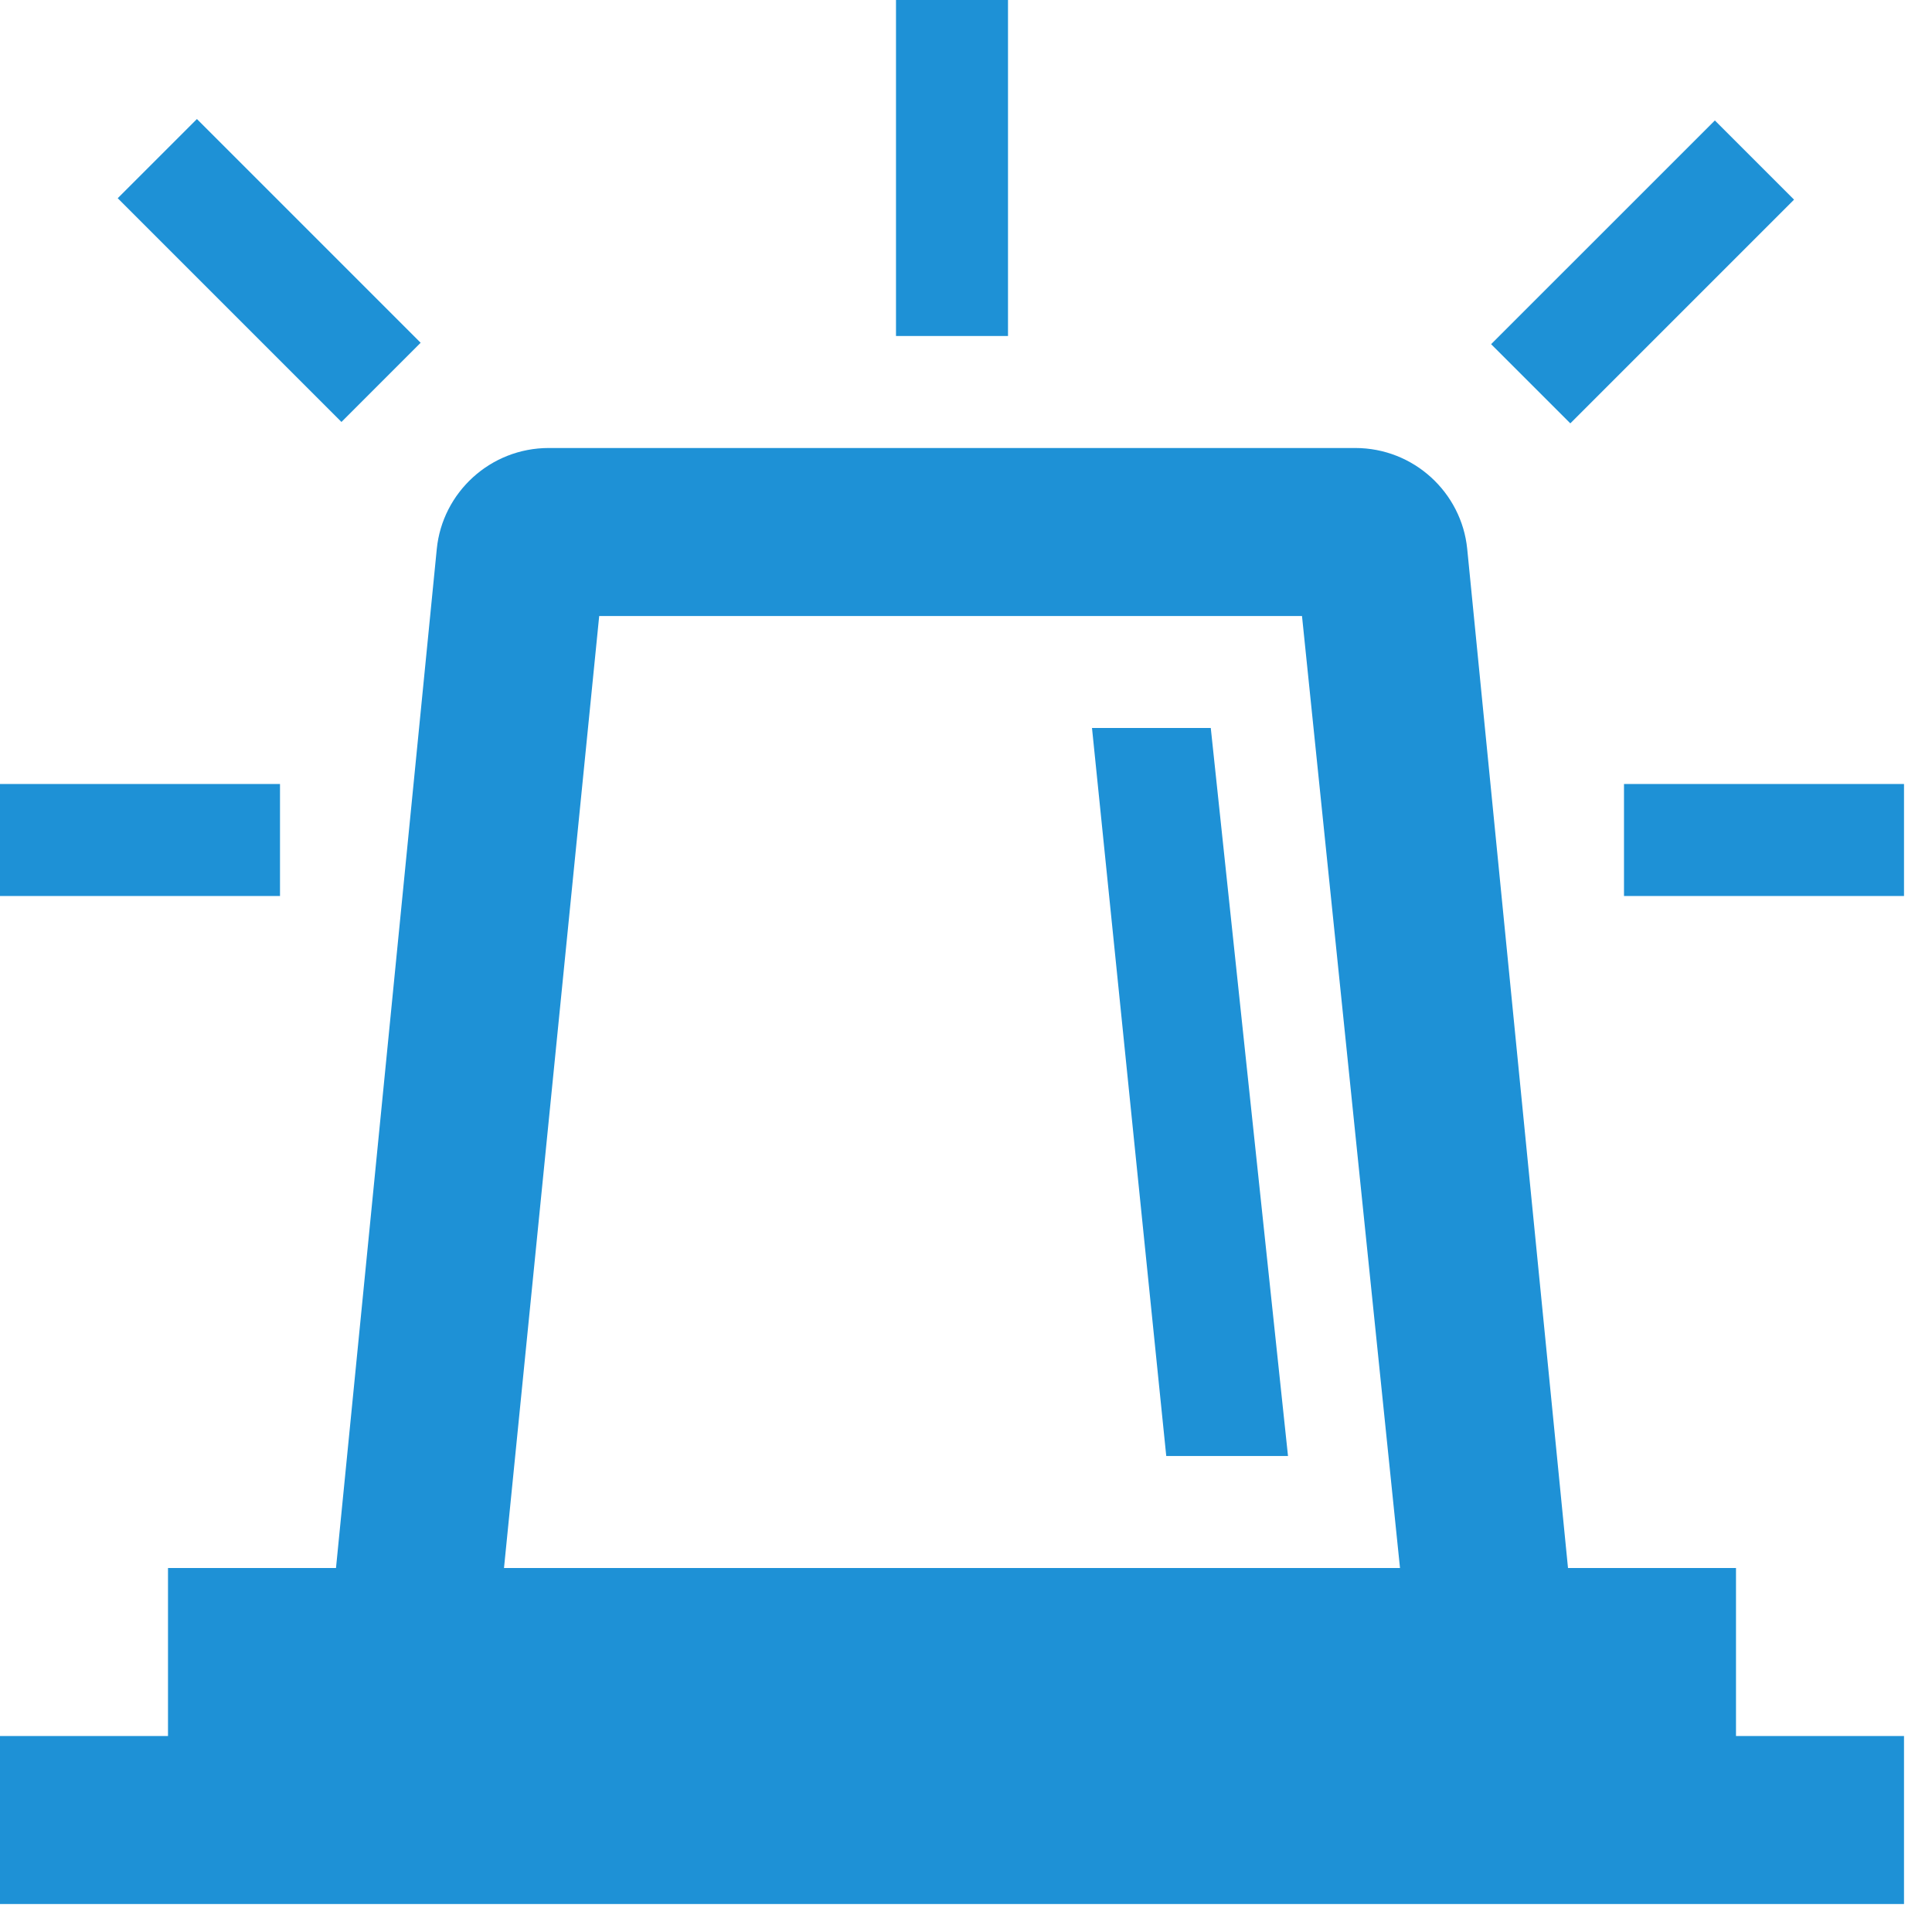 <svg width="69" height="69" xmlns="http://www.w3.org/2000/svg" xmlns:xlink="http://www.w3.org/1999/xlink" overflow="hidden"><defs><clipPath id="clip0"><rect x="74" y="69" width="69" height="69"/></clipPath></defs><g clip-path="url(#clip0)" transform="translate(-74 -69)"><path d="M106 69 110 69 110 81 106 81Z" fill="#1E91D6" fill-rule="evenodd"/><path d="M138.073 76.13 130.083 84.12 127.254 81.292 135.245 73.302Z" fill="#1E91D6" fill-rule="evenodd"/><path d="M89.023 81.241 86.195 84.07 78.204 76.079 81.033 73.251Z" fill="#1E91D6" fill-rule="evenodd"/><path d="M132 97 142 97 142 101 132 101Z" fill="#1E91D6" fill-rule="evenodd"/><path d="M74 97 84 97 84 101 74 101Z" fill="#1E91D6" fill-rule="evenodd"/><path d="M92 125 95.4 91 120.5 91 124 125 92 125ZM136 125 130 125 126.4 88.6C126.2 86.6 124.5 85 122.4 85L93.6 85C91.5 85 89.8 86.6 89.6 88.6L86 125 80 125 80 131 74 131 74 137 142 137 142 131 136 131 136 125Z" fill="#1E91D6" fill-rule="evenodd"/><path d="M113 95 115.652 121 120 121 117.242 95Z" fill="#1E91D6" fill-rule="evenodd"/></g></svg>